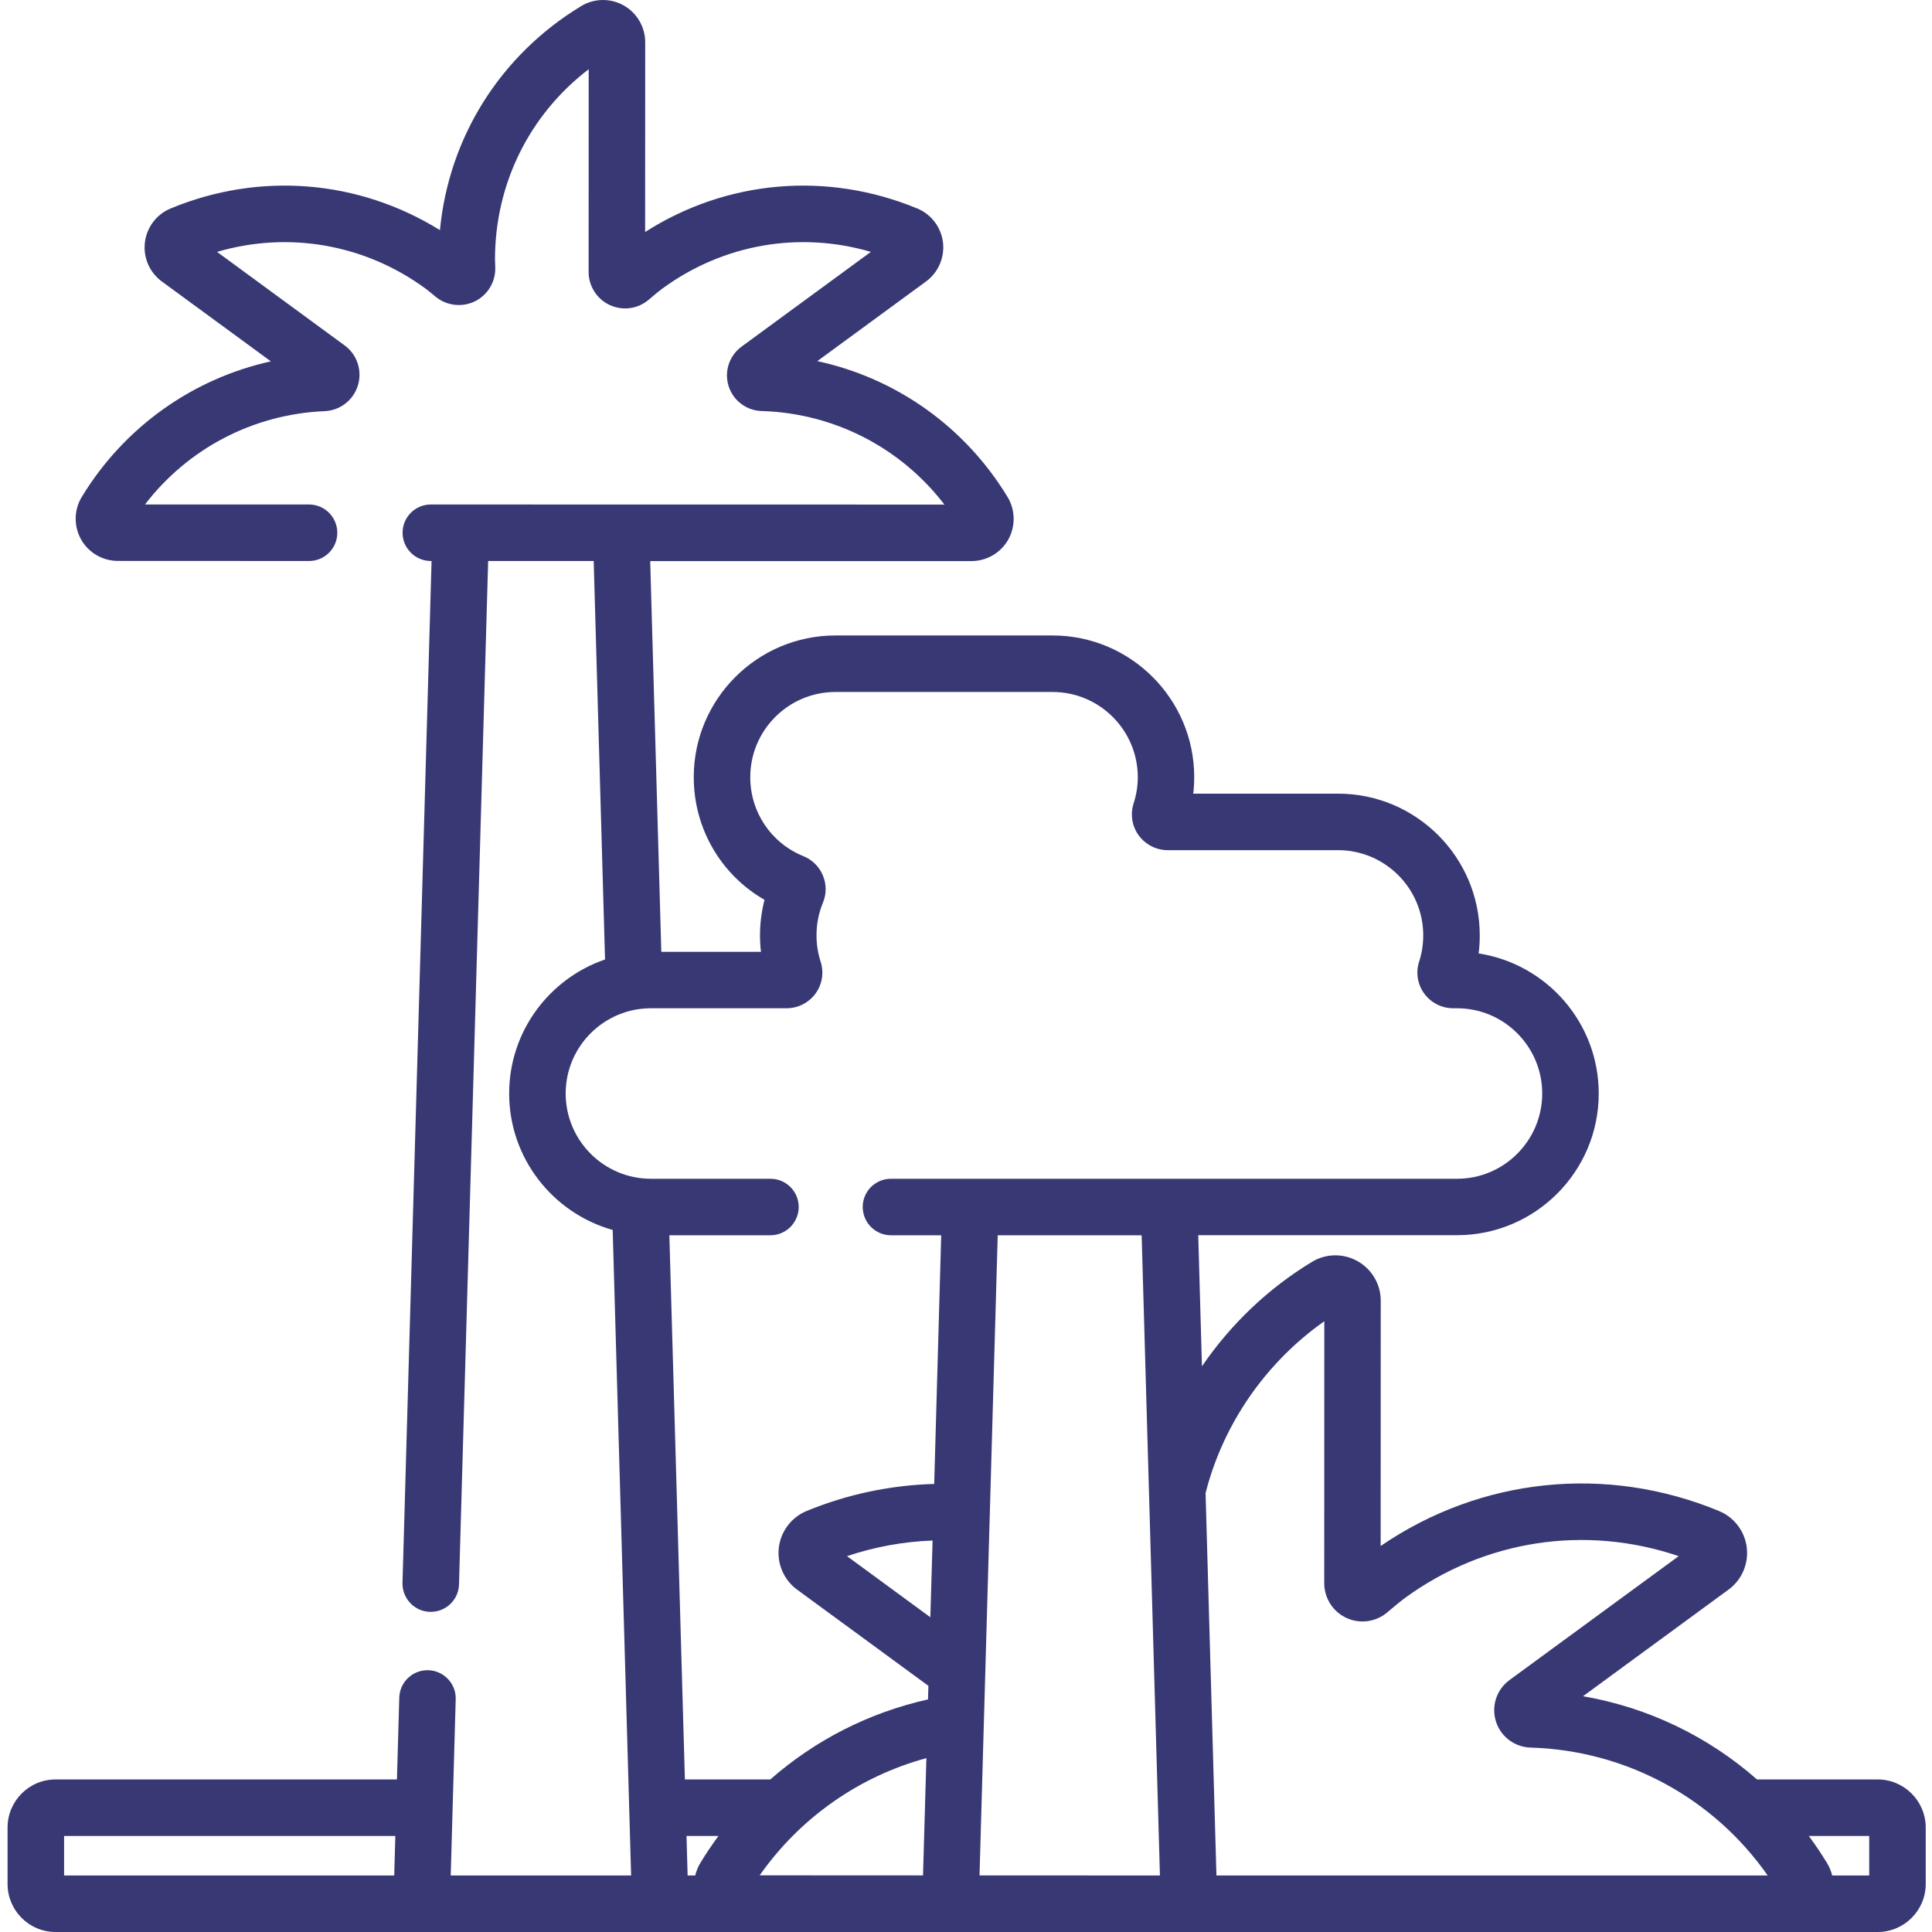 <svg width="24" height="24" viewBox="0 0 24 24" fill="none" xmlns="http://www.w3.org/2000/svg">
<g clip-path="url(#clip0_44_1067)">
<path d="M23.325 22.105H21.826C21.218 21.57 20.473 21.211 19.665 21.071L21.472 19.747C21.637 19.627 21.723 19.427 21.699 19.224C21.675 19.023 21.543 18.849 21.356 18.771C19.955 18.191 18.394 18.354 17.151 19.205L17.152 16.159C17.153 15.955 17.042 15.767 16.865 15.667C16.688 15.567 16.47 15.57 16.297 15.676C15.752 16.006 15.287 16.452 14.931 16.973L14.885 15.344H18.1C19.07 15.344 19.86 14.555 19.86 13.584C19.86 12.704 19.212 11.974 18.368 11.844C18.378 11.77 18.382 11.695 18.382 11.619C18.382 10.649 17.593 9.859 16.622 9.859H14.823C14.831 9.791 14.835 9.723 14.835 9.654C14.835 8.684 14.046 7.894 13.075 7.894H10.378C9.408 7.894 8.618 8.684 8.618 9.654C8.618 10.292 8.956 10.867 9.497 11.178C9.46 11.322 9.441 11.469 9.441 11.619C9.441 11.688 9.445 11.756 9.453 11.824H8.215L8.077 6.97L12.067 6.97H12.067C12.257 6.97 12.432 6.868 12.525 6.703C12.617 6.538 12.614 6.336 12.517 6.175C11.986 5.299 11.13 4.697 10.153 4.486L11.503 3.497C11.656 3.385 11.736 3.199 11.714 3.011C11.691 2.823 11.569 2.662 11.395 2.59C10.272 2.125 9.026 2.236 8.014 2.882L8.015 0.525C8.015 0.335 7.912 0.16 7.747 0.067C7.583 -0.025 7.38 -0.022 7.219 0.076C6.213 0.686 5.575 1.708 5.465 2.859C4.459 2.234 3.228 2.13 2.119 2.59C1.945 2.662 1.823 2.823 1.8 3.011C1.777 3.199 1.858 3.385 2.011 3.497L3.365 4.489C2.394 4.703 1.543 5.305 1.016 6.173C0.918 6.334 0.915 6.536 1.007 6.701C1.1 6.866 1.275 6.968 1.465 6.968L3.839 6.969H3.839C4.033 6.969 4.19 6.812 4.19 6.618C4.19 6.424 4.033 6.267 3.839 6.267L1.801 6.267C2.332 5.574 3.142 5.147 4.024 5.108C4.218 5.103 4.387 4.976 4.445 4.791C4.503 4.606 4.437 4.404 4.28 4.29L2.696 3.129C3.582 2.869 4.53 3.031 5.286 3.585C5.306 3.6 5.344 3.629 5.409 3.684C5.547 3.799 5.74 3.822 5.902 3.742C6.063 3.662 6.161 3.493 6.152 3.313C6.151 3.279 6.149 3.245 6.149 3.219C6.15 2.281 6.579 1.421 7.313 0.86L7.312 3.378C7.312 3.555 7.416 3.717 7.576 3.79C7.737 3.864 7.927 3.837 8.06 3.722C8.151 3.644 8.201 3.604 8.228 3.585C8.984 3.031 9.932 2.869 10.818 3.129L9.212 4.306C9.059 4.418 8.994 4.615 9.051 4.796C9.108 4.977 9.274 5.102 9.465 5.106C9.465 5.106 9.466 5.106 9.466 5.106C10.366 5.134 11.191 5.563 11.732 6.268L5.352 6.267C5.158 6.267 5.001 6.424 5.001 6.618C5.001 6.812 5.158 6.969 5.352 6.969H5.361L5 19.662C4.995 19.856 5.148 20.018 5.341 20.023C5.345 20.023 5.348 20.023 5.351 20.023C5.541 20.023 5.697 19.872 5.702 19.682L6.064 6.969L7.375 6.969L7.516 11.919C6.824 12.156 6.325 12.813 6.325 13.584C6.325 14.39 6.871 15.071 7.611 15.279L7.84 23.298H5.599L5.661 21.109C5.667 20.915 5.514 20.754 5.321 20.748C5.126 20.742 4.965 20.896 4.96 21.089L4.931 22.105H0.69C0.361 22.105 0.094 22.373 0.094 22.702V23.404C0.094 23.732 0.361 24 0.69 24H23.325C23.654 24 23.922 23.732 23.922 23.404V22.702C23.922 22.373 23.654 22.105 23.325 22.105ZM0.796 22.807H4.911L4.897 23.298H0.796V22.807ZM16.451 16.413L16.45 19.666C16.45 19.852 16.558 20.022 16.727 20.099C16.896 20.177 17.096 20.148 17.236 20.027C17.349 19.93 17.413 19.88 17.447 19.855C18.441 19.127 19.697 18.938 20.853 19.331L18.752 20.87C18.591 20.988 18.523 21.194 18.583 21.384C18.642 21.573 18.816 21.704 19.014 21.709C19.015 21.709 19.015 21.709 19.015 21.709C20.201 21.745 21.284 22.334 21.959 23.298L15.111 23.298L14.976 18.548C15.194 17.689 15.724 16.925 16.451 16.413ZM11.508 21.84L11.466 23.297L9.437 23.296C9.94 22.58 10.671 22.068 11.508 21.84ZM11.557 20.09L10.522 19.331C10.864 19.216 11.224 19.15 11.585 19.137L11.557 20.09ZM14.409 23.298L12.168 23.297L12.394 15.345H14.182L14.409 23.298ZM7.027 13.584C7.027 13 7.502 12.525 8.086 12.525H9.771C9.913 12.525 10.047 12.457 10.131 12.342C10.214 12.228 10.238 12.08 10.194 11.946C10.16 11.841 10.143 11.731 10.143 11.619C10.143 11.48 10.169 11.344 10.222 11.216C10.268 11.106 10.268 10.985 10.222 10.875C10.176 10.765 10.09 10.68 9.979 10.635C9.578 10.472 9.32 10.087 9.32 9.655C9.32 9.071 9.795 8.596 10.378 8.596H13.075C13.659 8.596 14.134 9.071 14.134 9.655C14.134 9.766 14.116 9.876 14.082 9.981C14.039 10.115 14.062 10.263 14.145 10.377C14.229 10.492 14.364 10.561 14.505 10.561H16.622C17.205 10.561 17.68 11.036 17.68 11.619C17.68 11.731 17.663 11.841 17.629 11.946C17.585 12.08 17.609 12.228 17.692 12.342C17.776 12.457 17.91 12.525 18.052 12.525H18.1C18.683 12.525 19.158 13 19.158 13.584C19.158 14.168 18.683 14.643 18.1 14.643H11.068C10.874 14.643 10.717 14.8 10.717 14.993C10.717 15.187 10.874 15.345 11.068 15.345H11.692L11.605 18.434C11.061 18.449 10.519 18.564 10.018 18.771C9.831 18.849 9.699 19.023 9.675 19.224C9.651 19.427 9.738 19.627 9.902 19.747L11.533 20.942L11.528 21.111C10.796 21.274 10.125 21.617 9.569 22.105H8.508L8.315 15.345H9.571C9.764 15.345 9.922 15.187 9.922 14.993C9.922 14.8 9.764 14.643 9.571 14.643H8.086C7.502 14.643 7.027 14.168 7.027 13.584ZM8.528 22.807H8.925C8.846 22.915 8.77 23.026 8.7 23.142C8.67 23.191 8.65 23.244 8.636 23.298H8.542L8.528 22.807ZM23.22 23.298H22.76C22.747 23.245 22.726 23.193 22.697 23.145C22.626 23.028 22.55 22.916 22.47 22.807H23.22V23.298H23.22Z" fill="#383874"/>
</g>
<defs>
<clipPath id="clip0_44_1067">
<rect width="24" height="24" fill="white"/>
</clipPath>
</defs>
</svg>
